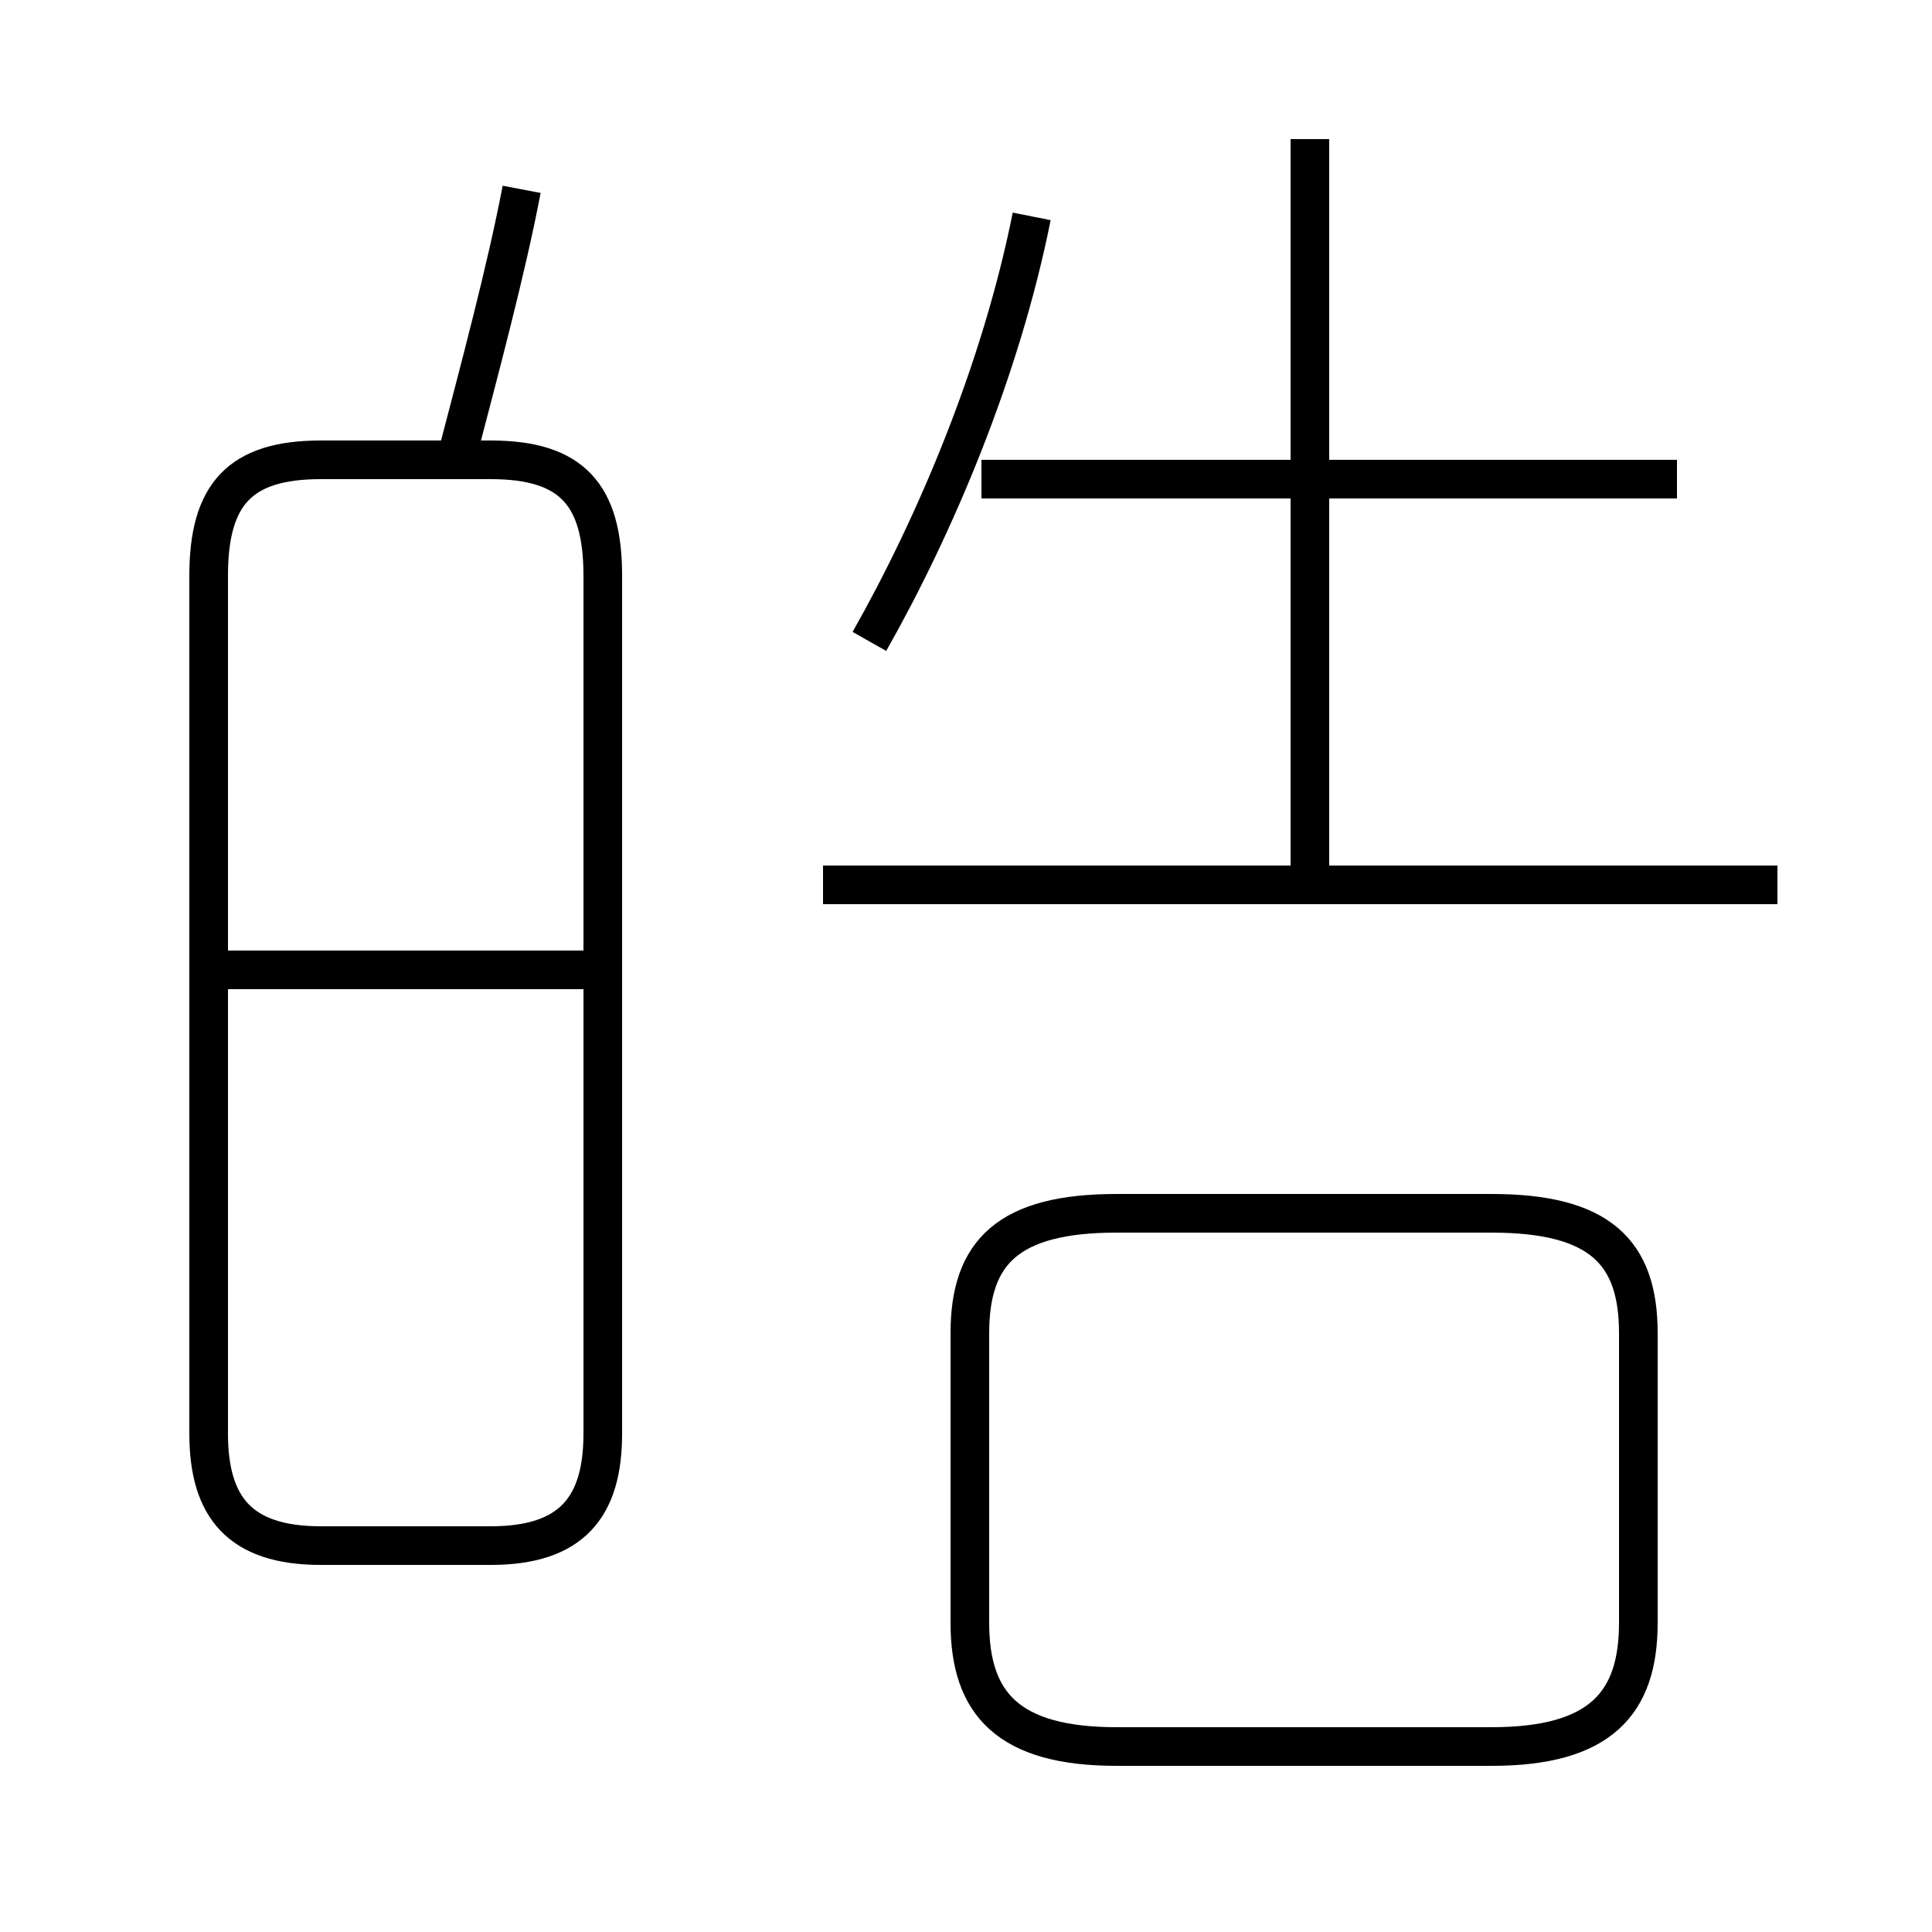 <?xml version='1.0' encoding='utf8'?>
<svg viewBox="0.0 -44.0 50.0 50.0" version="1.1" xmlns="http://www.w3.org/2000/svg">
<rect x="0.0" y="-44.0" width="50.0" height="50.0" fill="#808080" stroke="none"/>
<rect x="-1000" y="-1000" width="2000" height="2000" stroke="white" fill="white"/>
<g style="fill:none; stroke:#000000;  stroke-width:1">
<path d="M 11.8 32.1 C 12.4 34.4 13.1 37.0 13.5 39.1 M 8.3 4.0 L 12.7 4.0 C 14.8 4.0 15.6 5.0 15.6 6.9 L 15.6 29.1 C 15.6 31.2 14.8 32.1 12.7 32.1 L 8.3 32.1 C 6.2 32.1 5.4 31.2 5.4 29.1 L 5.4 6.9 C 5.4 5.0 6.2 4.0 8.3 4.0 Z M 15.4 18.9 L 5.5 18.9 M 43.4 31.6 L 25.4 31.6 M 33.9 21.4 L 33.9 40.4 M 22.5 27.4 C 24.2 30.4 25.9 34.4 26.7 38.4 M 46.0 21.1 L 21.3 21.1 M 28.9 -1.2 L 38.6 -1.2 C 41.4 -1.2 42.4 -0.1 42.4 2.0 L 42.4 9.5 C 42.4 11.6 41.4 12.6 38.6 12.6 L 28.9 12.6 C 26.1 12.6 25.1 11.6 25.1 9.5 L 25.1 2.0 C 25.1 -0.1 26.1 -1.2 28.9 -1.2 Z" transform="scale(1, -1)" />
</g>
</svg>